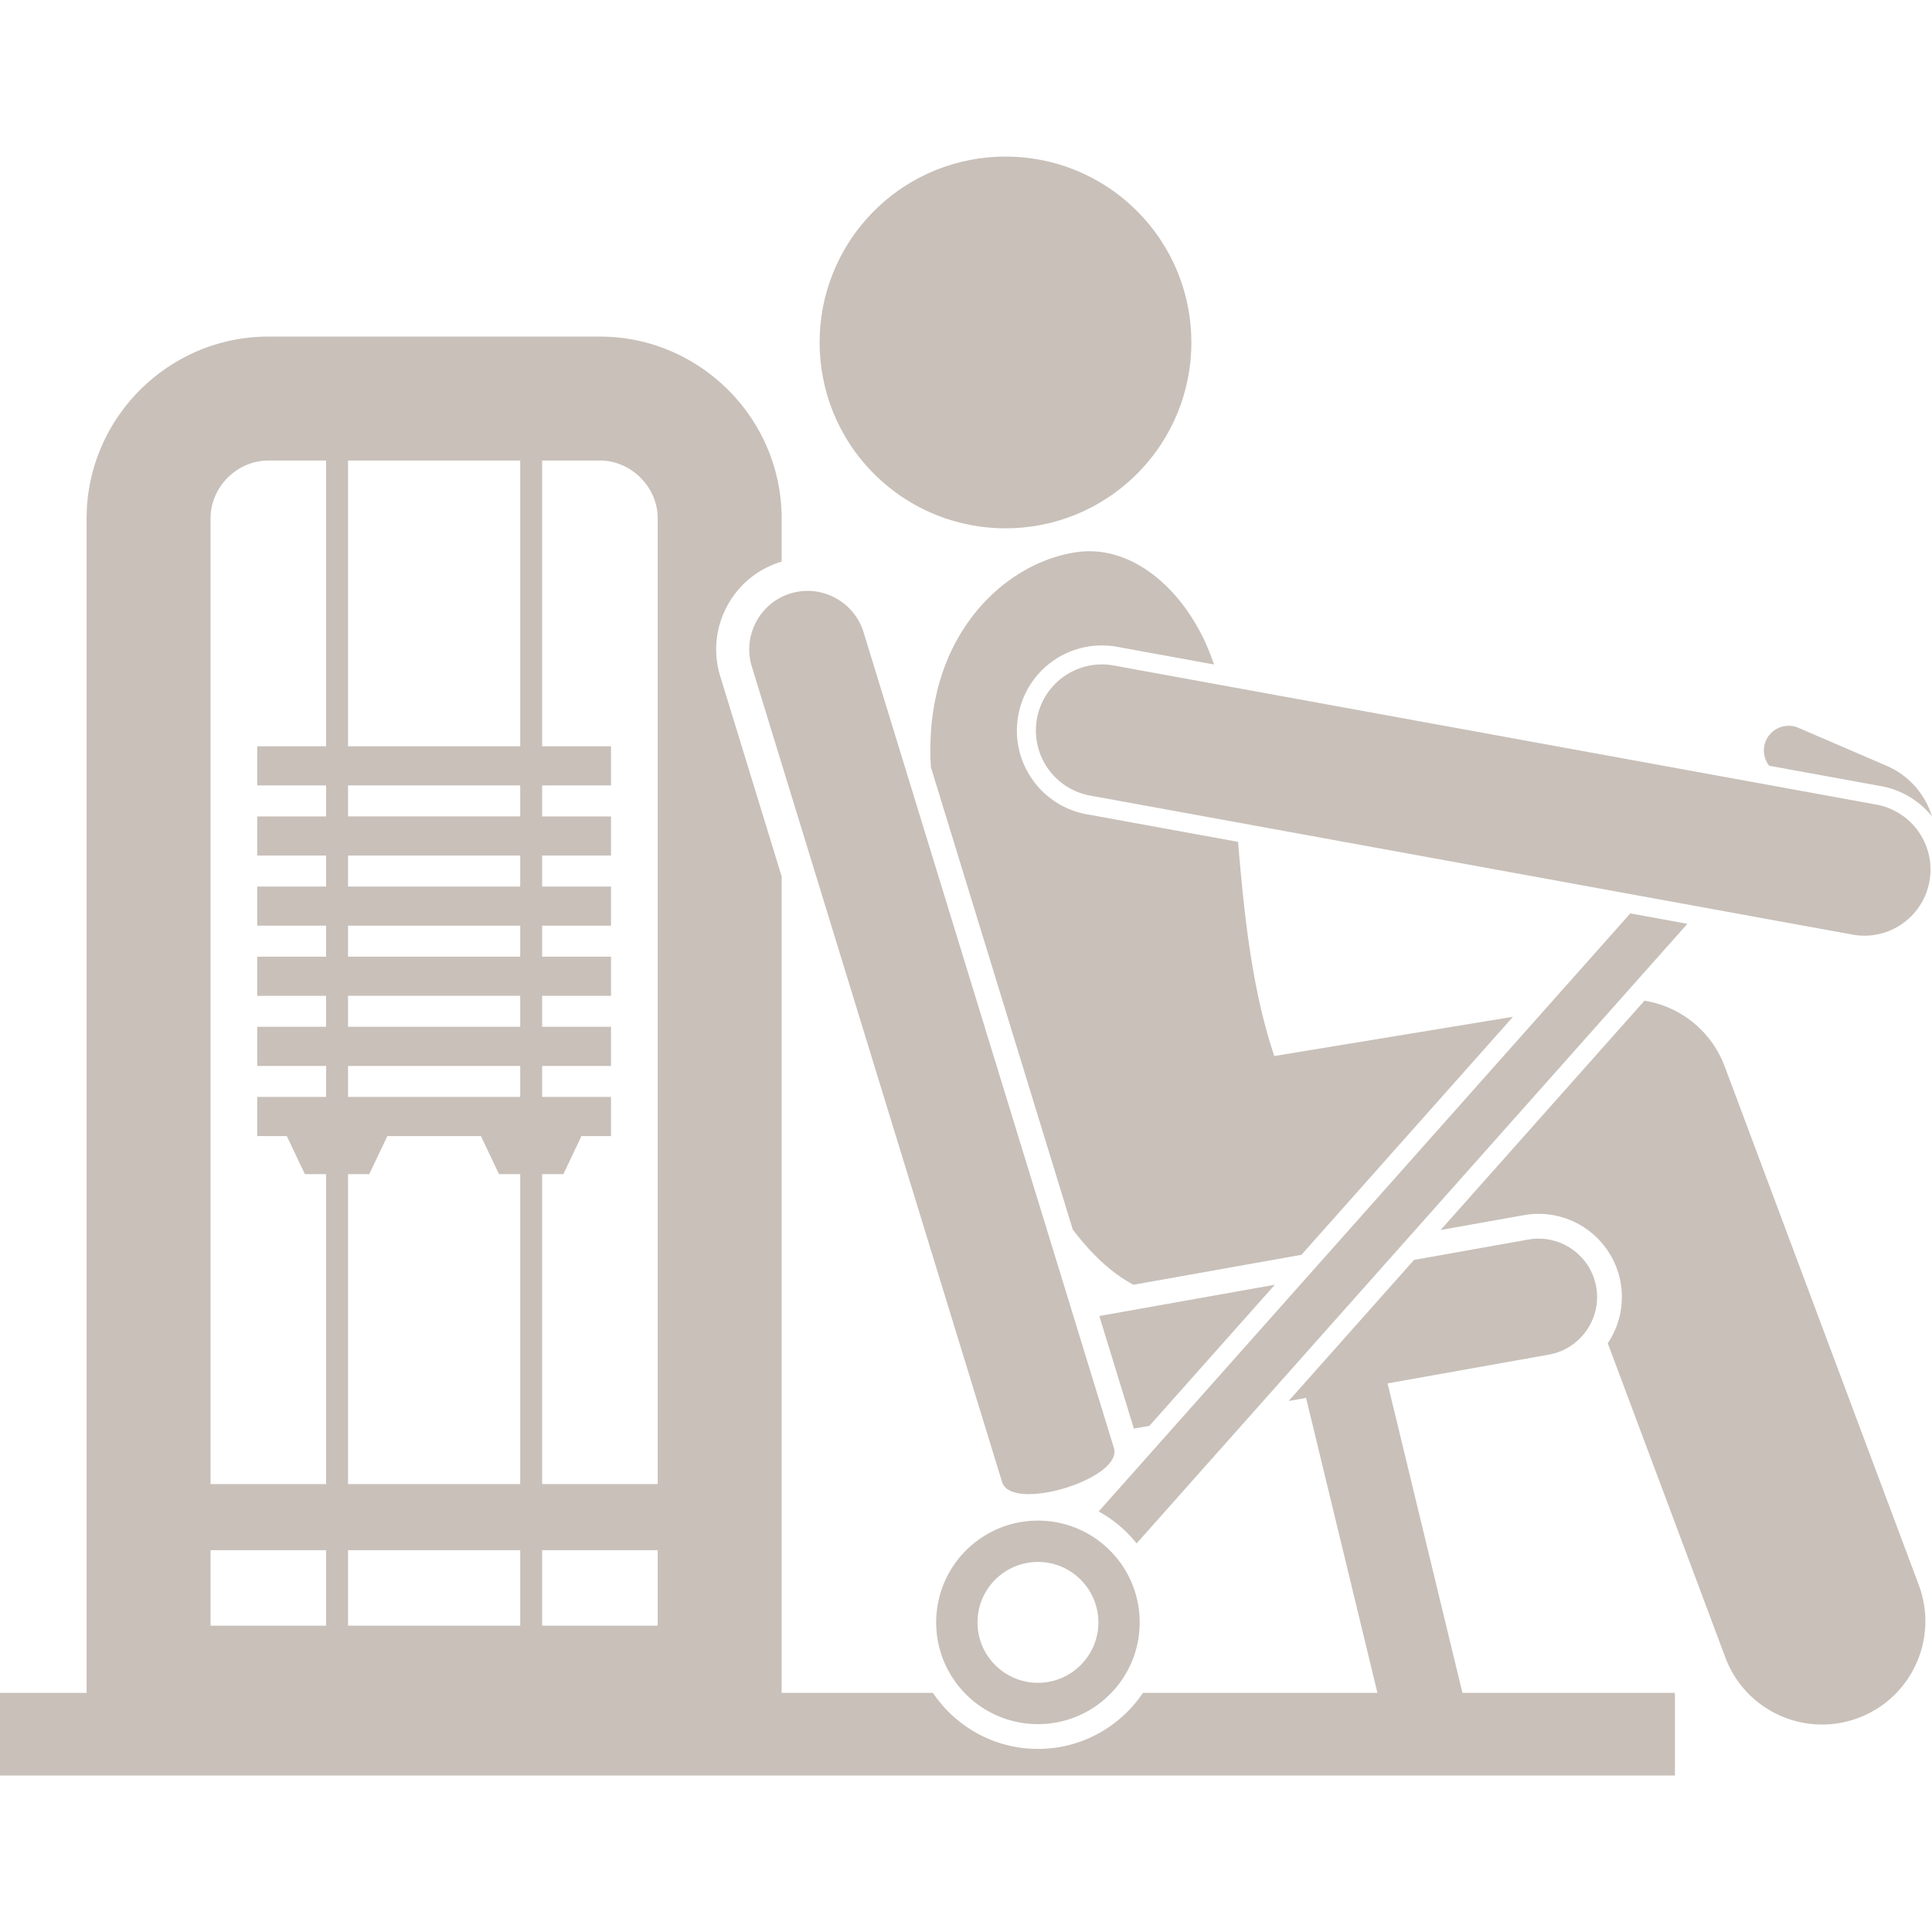<svg xmlns="http://www.w3.org/2000/svg" viewBox="0 0 233.854 195.968" width="256" height="256"><g fill="#928374" fill-opacity=".5"><circle cx="121.709" cy="22.506" r="22.5" transform="rotate(-45.001 121.71 22.508)"/><path d="M112.652 73.412c.01.181.023.35.033.531l17.167 55.939c.56.737 1.117 1.416 1.673 2.041 1.904 2.138 3.793 3.642 5.671 4.644l20.33-3.623 25.607-28.809-28.89 4.747c-2.765-8.246-3.662-17.398-4.385-25.924l-18.318-3.34a10.233 10.233 0 01-6.623-4.275 10.23 10.23 0 01-1.66-7.707 10.285 10.285 0 0111.983-8.285l11.696 2.134c-2.65-8.109-9.3-14.582-16.52-13.604-8.137 1.1-17.196 8.914-17.771 22.522-.041.974-.042 1.975.007 3.008zm71.823 54.729c5.468-.975 10.71 2.68 11.685 8.15a10.03 10.03 0 01-1.552 7.357l14.232 38.028c1.88 5.022 6.644 8.122 11.709 8.122a12.47 12.47 0 004.379-.797c6.466-2.419 9.746-9.622 7.326-16.088l-23.494-62.779a12.489 12.489 0 00-9.708-7.951l-24.674 27.757 10.097-1.8z"/><path d="M187.484 145.022c3.83-.683 6.405-4.375 5.723-8.205-.683-3.83-4.375-6.406-8.205-5.723l-13.842 2.467-15.18 17.076 2.11-.376.707 2.921 7.932 32.786h-28.384c-2.753 4.087-7.423 6.782-12.71 6.782s-9.958-2.695-12.711-6.782H94.61V87.13l-7.44-24.243a11.004 11.004 0 01.828-8.44 10.998 10.998 0 016.54-5.387c.024-.008.049-.012.072-.02V43.8c0-12.1-9.9-22-22-22H32.484c-12.1 0-22 9.9-22 22v142.169H0v10h202.737v-10h-25.72l-8.357-34.544-.707-2.92 19.53-3.482zm-162 23.672h13.99v9.137h-13.99v-9.137zm37.484-92.568v3.751H42.126v-3.751h20.842zm-20.842-4.737V36.8h20.842v34.59H42.126zm20.842 13.225v3.752H42.126v-3.752h20.842zm0 8.489v3.751H42.126v-3.751h20.842zm0 8.488v3.752H42.126v-3.752h20.842zm0 8.489v3.751H42.126v-3.751h20.842zm-18.273 13.099l2.191-4.611H58.21l2.191 4.61h2.568v37.516H42.126V123.18h2.57zm18.273 45.515v9.137H42.126v-9.137h20.842zm2.653 0h13.99v9.137H65.62v-9.137zM79.611 43.8v116.895H65.62V123.18h2.57l2.19-4.611h3.577v-4.737H65.62v-3.752h8.337v-4.736H65.62v-3.752h8.337v-4.737H65.62v-3.751h8.337v-4.737H65.62v-3.752h8.337v-4.737H65.62v-3.751h8.337V71.39H65.62V36.8h6.99c3.793 0 7 3.206 7 7zm-47.127-7h6.99v34.59h-8.337v4.737h8.337v3.751h-8.337v4.737h8.337v3.752h-8.337v4.737h8.337v3.751h-8.337v4.737h8.337v3.752h-8.337v4.736h8.337v3.752h-8.337v4.737h3.577l2.191 4.61h2.569v37.516h-13.99V43.8c0-3.794 3.206-7 7-7z"/><path d="M137.247 153.976l1.881-.335 15.179-17.076-21.242 3.786zM95.703 52.885c-3.723 1.133-5.841 5.105-4.708 8.827l30.3 98.734c1.133 3.722 14.668-.397 13.535-4.118l-30.3-98.735c-1.133-3.722-5.106-5.84-8.828-4.708zm37.288 111.122a15.414 15.414 0 014.59 3.867l66.666-74.998-6.908-1.26-64.348 72.391zM233.846 79.87a9.796 9.796 0 00-5.485-6.118l-10.673-4.598a3 3 0 00-3.942 1.568 2.986 2.986 0 00.397 3.02l13.558 2.472a10.248 10.248 0 016.145 3.656zm-108.211 85.248c-6.802 0-12.316 5.514-12.316 12.316s5.514 12.316 12.316 12.316c6.801 0 12.315-5.514 12.315-12.316s-5.514-12.316-12.315-12.316zm7.316 12.316c0 4.034-3.282 7.316-7.317 7.316s-7.315-3.282-7.315-7.316 3.281-7.316 7.315-7.316 7.317 3.282 7.317 7.316zm91.466-83.217a8.002 8.002 0 002.871-15.74l-92.463-16.863c-4.356-.799-8.514 2.09-9.306 6.435a8 8 0 006.434 9.305l92.464 16.863z"/></g></svg>